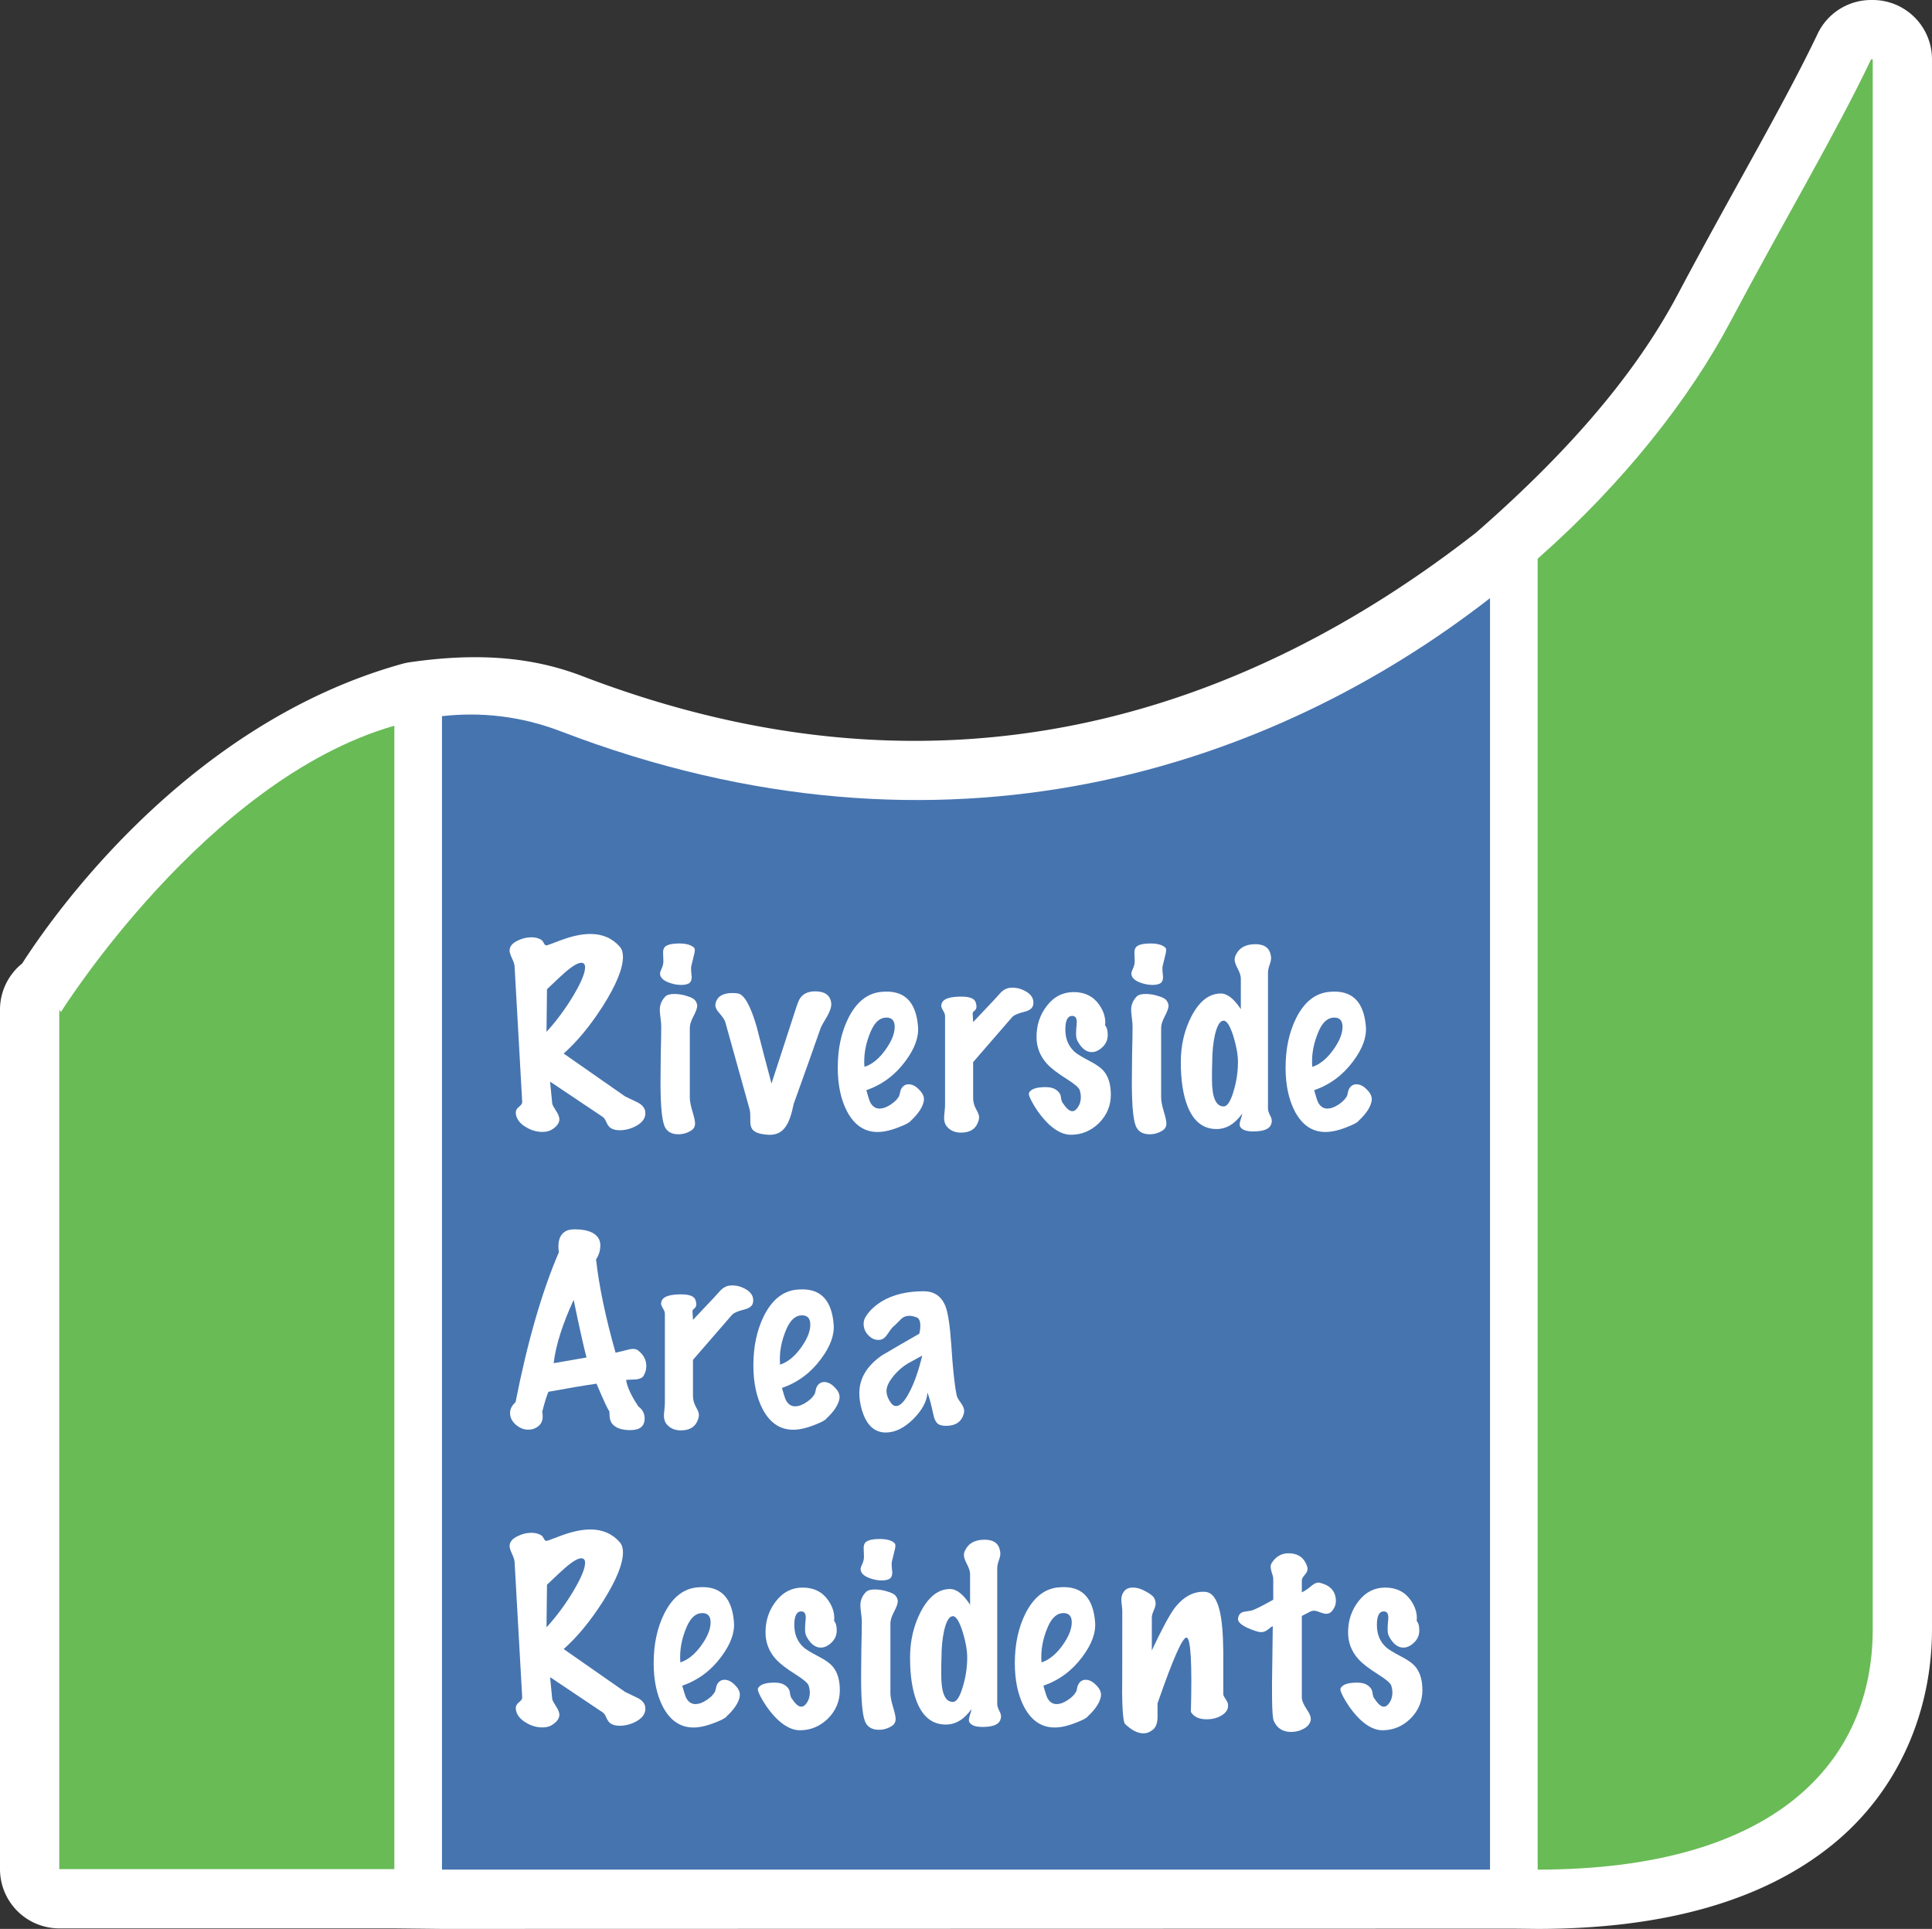 <?xml version="1.0" encoding="UTF-8" standalone="no"?>
<svg
   xmlns:dc="http://purl.org/dc/elements/1.1/"
   xmlns:cc="http://creativecommons.org/ns#"
   xmlns:rdf="http://www.w3.org/1999/02/22-rdf-syntax-ns#"
   xmlns:svg="http://www.w3.org/2000/svg"
   xmlns="http://www.w3.org/2000/svg"
   xmlns:sodipodi="http://sodipodi.sourceforge.net/DTD/sodipodi-0.dtd"
   xmlns:inkscape="http://www.inkscape.org/namespaces/inkscape"
   width="811.115"
   height="809.772"
   viewBox="0 0 214.607 214.252"
   version="1.1"
   id="svg8"
   sodipodi:docname="logo_curve.svg"
   inkscape:version="1.0.2 (e86c8708, 2021-01-15)"
   inkscape:export-filename="/Users/gareth/Desktop/RARA/logo/logo_acronym.png"
   inkscape:export-xdpi="25.4"
   inkscape:export-ydpi="25.4">
  <rect x="0" y="0" width="214.607" height="214.252" fill="#333333" stroke="none"/>
  <defs
     id="defs2">
    <inkscape:path-effect
       effect="fillet_chamfer"
       id="path-effect967"
       is_visible="true"
       lpeversion="1"
       satellites_param="F,0,0,1,0,0,0,1 @ F,0,0,1,0,0,0,1 @ F,0,0,1,0,0,0,1 @ F,0,0,1,0,26.637,0,1"
       unit="px"
       method="auto"
       mode="F"
       radius="29"
       chamfer_steps="1"
       flexible="false"
       use_knot_distance="true"
       apply_no_radius="true"
       apply_with_radius="true"
       only_selected="false"
       hide_knots="false" />
    <inkscape:path-effect
       effect="fillet_chamfer"
       id="path-effect944"
       is_visible="true"
       lpeversion="1"
       satellites_param="F,0,0,1,0,26.637,0,1 @ F,0,0,1,0,0,0,1 @ F,0,0,1,0,0,0,1 @ F,0,0,1,0,26.637,0,1"
       unit="px"
       method="auto"
       mode="F"
       radius="29"
       chamfer_steps="1"
       flexible="false"
       use_knot_distance="true"
       apply_no_radius="true"
       apply_with_radius="true"
       only_selected="false"
       hide_knots="false" />
    <inkscape:path-effect
       effect="fillet_chamfer"
       id="path-effect854"
       is_visible="true"
       lpeversion="1"
       satellites_param="F,0,0,1,0,0,0,1 @ F,0,0,1,0,0,0,1 @ F,0,0,1,0,0,0,1 @ F,0,0,1,0,0,0,1 @ F,0,0,1,0,0,0,1 @ F,0,0,1,0,0,0,1 @ F,0,0,1,0,0,0,1"
       unit="px"
       method="auto"
       mode="IC"
       radius="27"
       chamfer_steps="1"
       flexible="false"
       use_knot_distance="true"
       apply_no_radius="true"
       apply_with_radius="true"
       only_selected="true"
       hide_knots="false" />
  </defs>
  <sodipodi:namedview
     id="base"
     pagecolor="#ffffff"
     bordercolor="#666666"
     borderopacity="1.0"
     inkscape:pageopacity="0"
     inkscape:pageshadow="2"
     inkscape:zoom="0.76508705"
     inkscape:cx="315.0078"
     inkscape:cy="401.85528"
     inkscape:document-units="mm"
     inkscape:current-layer="layer1"
     inkscape:document-rotation="0"
     showgrid="false"
     inkscape:window-width="1440"
     inkscape:window-height="872"
     inkscape:window-x="0"
     inkscape:window-y="28"
     inkscape:window-maximized="0"
     inkscape:snap-global="true"
     inkscape:pagecheckerboard="true"
     units="px"
     fit-margin-top="0"
     fit-margin-left="0"
     fit-margin-right="0"
     fit-margin-bottom="0">
    <inkscape:grid
       type="xygrid"
       id="grid938"
       originx="1.47"
       originy="1.293" />
  </sodipodi:namedview>
  <g
     inkscape:label="Layer 1"
     inkscape:groupmode="layer"
     id="layer1"
     transform="translate(1.47,1.293)"
     style="display:inline">
    <path
       id="path856-75"
       style="display:inline;fill:#ffffff;fill-opacity:1;stroke:none;stroke-width:0.351;stroke-linecap:butt;stroke-linejoin:miter;stroke-miterlimit:4;stroke-dasharray:none;stroke-opacity:1"
       inkscape:label="border"
       transform="translate(17.041,12.326)"
       d="m 189.334,-13.619 a 6.584,6.584 0 0 0 -5.943,3.754 C 179.662,-2.033 173.929,7.628 167.859,19.074 163.842,26.65 157.173,35.324 145.463,45.533 119.946,65.462 86.622,76.99 46.154,61.473 40.659,59.366 34.587,58.838 26.99,59.943 a 6.584,6.584 0 0 0 -0.812,0.172 C 1.979,66.831 -12.96,88.581 -16.049,93.398 a 6.584,6.584 0 0 0 -2.463,5.133 v 95.461 a 6.584,6.584 0 0 0 6.584,6.584 h 37.184 l 5.258,0.057 a 6.584,6.584 0 0 0 0.072,0 l 119.025,-0.029 2.607,0.029 a 6.584,6.584 0 0 0 0.072,0 c 14.223,0 25.11,-3.201 32.664,-9.289 7.554,-6.088 11.141,-15.027 11.141,-23.988 V -7.035 a 6.584,6.584 0 0 0 -6.584,-6.584 z" />
    <path
       id="path856"
       style="fill:#69bb56;fill-opacity:1;stroke:none;stroke-width:0.351;stroke-linecap:butt;stroke-linejoin:miter;stroke-miterlimit:4;stroke-dasharray:none;stroke-opacity:1"
       d="M 42.333,79.314 C 21.419,85.323 5.292,111.125 5.292,111.125 l -0.179,-0.268 v 95.461 H 42.333 Z"
       inkscape:label="pane-left" />
    <path
       id="path856-7"
       style="fill:#69bb56;fill-opacity:1;stroke:none;stroke-width:0.351;stroke-linecap:butt;stroke-linejoin:miter;stroke-miterlimit:4;stroke-dasharray:none;stroke-opacity:1"
       d="m 206.375,5.292 c -3.942,8.28 -9.677,17.915 -15.657,29.193 -4.476,8.441 -11.76,17.799 -21.384,26.28 v 145.553 0.057 c 26.458,0 37.22,-11.983 37.22,-26.694 V 5.292 Z"
       sodipodi:nodetypes="cscccccc"
       inkscape:label="pane-right" />
    <path
       id="rect1587"
       style="opacity:0.97;fill:#4170ad;fill-opacity:1;stroke:none;stroke-width:0.265;stroke-linecap:round;stroke-linejoin:round;stroke-miterlimit:4;stroke-dasharray:none;paint-order:stroke fill markers"
       d="M 164.042,65.145 C 139.873,83.944 103.569,96.33 60.839,79.946 56.342,78.221 51.908,77.776 47.625,78.255 V 206.375 H 164.042 Z"
       inkscape:label="pane-center" />
    <g
       aria-label="Riverside
Area
Residents"
       id="text1493"
       style="font-style:normal;font-variant:normal;font-weight:normal;font-stretch:normal;font-size:26.458px;line-height:1.25;font-family:'Marker Felt';-inkscape-font-specification:'Marker Felt, Normal';font-variant-ligatures:normal;font-variant-caps:normal;font-variant-numeric:normal;font-variant-east-asian:normal;word-spacing:0px;fill:#ffffff;stroke-width:0.265"
       inkscape:label="text">
      <path
         d="m 70.19,122.079 q 0.026,0.159 0.026,0.291 0,0.794 -0.926,1.349 -0.926,0.529 -1.931,0.529 -0.609,0 -0.979,-0.238 -0.265,-0.159 -0.476,-0.609 -0.185,-0.476 -0.423,-0.635 l -5.847,-3.916 0.238,2.434 q 0.026,0.185 0.397,0.767 0.397,0.582 0.397,0.979 0,0.582 -0.741,1.085 -0.45,0.318 -1.138,0.318 -0.979,0 -1.826,-0.529 -0.926,-0.529 -1.111,-1.349 -0.026,-0.159 -0.026,-0.265 0,-0.37 0.344,-0.635 0.37,-0.291 0.37,-0.529 L 55.69,106.045 q -0.026,-0.344 -0.291,-0.9 -0.265,-0.582 -0.265,-0.847 0,-0.688 0.9,-1.111 0.741,-0.37 1.508,-0.37 0.503,0 0.873,0.159 0.37,0.132 0.503,0.45 0.132,0.291 0.318,0.291 0.026,0.026 1.614,-0.582 1.852,-0.688 3.254,-0.688 2.037,0 3.281,1.429 0.344,0.397 0.344,1.111 0,1.931 -2.222,5.45 -2.117,3.307 -4.366,5.292 l 6.826,4.763 q 0.026,0.026 1.323,0.635 0.741,0.344 0.9,0.953 z m -7.091,-16.431 q -0.582,0 -1.852,1.111 -0.265,0.212 -1.958,1.826 l -0.053,4.736 q 1.64,-1.799 2.963,-3.995 1.323,-2.223 1.323,-3.175 0,-0.503 -0.423,-0.503 z"
         style="font-style:normal;font-variant:normal;font-weight:normal;font-stretch:normal;font-size:26.458px;font-family:'Marker Felt';-inkscape-font-specification:'Marker Felt, Normal';font-variant-ligatures:normal;font-variant-caps:normal;font-variant-numeric:normal;font-variant-east-asian:normal;fill:#ffffff;stroke-width:0.265"
         id="path20" />
      <path
         d="m 75.631,103.981 q 0.079,0.079 0.079,0.265 0,0.238 -0.159,0.82 -0.185,0.714 -0.238,0.979 -0.053,0.265 0.053,1.164 0,0.556 -0.344,0.741 -0.318,0.159 -0.82,0.159 -0.714,0 -1.455,-0.291 -0.9,-0.37 -0.9,-0.979 0,-0.185 0.159,-0.503 0.159,-0.344 0.185,-0.556 0.053,-0.212 0,-1.058 -0.053,-0.661 0.265,-0.9 0.423,-0.318 1.508,-0.318 1.191,0 1.667,0.476 z m 0.344,6.456 q 0,0.37 -0.423,1.164 -0.397,0.767 -0.397,1.27 v 7.779 q 0,0.529 0.291,1.508 0.291,0.953 0.291,1.323 0,0.529 -0.423,0.794 -0.661,0.423 -1.429,0.423 -1.005,0 -1.429,-0.688 -0.556,-0.847 -0.556,-5.054 0,-1.005 0.026,-3.122 0.053,-2.143 0.053,-3.122 0,-0.37 -0.079,-0.953 -0.079,-0.609 -0.079,-0.873 0,-0.873 0.635,-1.508 0.265,-0.265 0.979,-0.265 0.714,0 1.429,0.238 0.714,0.212 0.9,0.503 0.212,0.291 0.212,0.582 z"
         style="font-style:normal;font-variant:normal;font-weight:normal;font-stretch:normal;font-size:26.458px;font-family:'Marker Felt';-inkscape-font-specification:'Marker Felt, Normal';font-variant-ligatures:normal;font-variant-caps:normal;font-variant-numeric:normal;font-variant-east-asian:normal;fill:#ffffff;stroke-width:0.265"
         id="path22" />
      <path
         d="m 90.685,109.538 q 0.185,0.344 0.185,0.714 0,0.529 -0.45,1.323 -0.635,1.058 -0.741,1.349 -1.164,3.334 -2.99,8.414 -0.344,1.746 -0.873,2.487 -0.661,1.005 -1.958,0.926 -1.244,-0.079 -1.667,-0.503 -0.318,-0.318 -0.318,-0.979 0,-0.106 0,-0.291 0,-0.185 0,-0.265 0,-0.476 -0.079,-0.794 l -2.699,-9.684 q -0.079,-0.318 -0.688,-1.032 -0.503,-0.556 -0.397,-1.032 0.265,-1.164 1.879,-1.164 0.344,0 0.635,0.053 1.032,0.212 2.037,3.625 0.82,3.201 1.667,6.376 l 2.752,-8.467 q 0.212,-0.635 0.344,-0.873 0.238,-0.423 0.661,-0.661 0.45,-0.238 1.085,-0.238 1.217,0 1.614,0.714 z"
         style="font-style:normal;font-variant:normal;font-weight:normal;font-stretch:normal;font-size:26.458px;font-family:'Marker Felt';-inkscape-font-specification:'Marker Felt, Normal';font-variant-ligatures:normal;font-variant-caps:normal;font-variant-numeric:normal;font-variant-east-asian:normal;fill:#ffffff;stroke-width:0.265"
         id="path24" />
      <path
         d="m 101.14,121.047 q -0.212,1.005 -1.429,2.143 -0.185,0.291 -1.455,0.767 -1.455,0.556 -2.514,0.476 -1.984,-0.132 -3.122,-2.275 -1.032,-1.984 -1.032,-4.868 0,-3.122 1.164,-5.477 1.296,-2.593 3.466,-2.91 0.423,-0.053 0.82,-0.053 3.149,0 3.466,3.863 0.159,1.773 -1.402,3.863 -1.693,2.302 -4.339,3.228 0.291,1.058 0.45,1.376 0.37,0.661 1.005,0.661 0.609,0 1.296,-0.476 0.582,-0.397 0.794,-0.767 0.106,-0.053 0.212,-0.582 0.106,-0.556 0.556,-0.794 0.159,-0.079 0.37,-0.079 0.635,0 1.217,0.635 0.609,0.609 0.476,1.27 z m -4.154,-9.313 q -1.058,0 -1.72,1.508 -0.873,2.011 -0.714,3.969 1.244,-0.397 2.302,-1.852 1.058,-1.455 1.058,-2.593 0,-1.032 -0.926,-1.032 z"
         style="font-style:normal;font-variant:normal;font-weight:normal;font-stretch:normal;font-size:26.458px;font-family:'Marker Felt';-inkscape-font-specification:'Marker Felt, Normal';font-variant-ligatures:normal;font-variant-caps:normal;font-variant-numeric:normal;font-variant-east-asian:normal;fill:#ffffff;stroke-width:0.265"
         id="path26" />
      <path
         d="m 113.294,110.331 q -0.106,0.556 -1.005,0.767 -1.058,0.265 -1.349,0.609 l -4.313,4.974 v 4.022 q 0,0.582 0.318,1.191 0.344,0.582 0.344,0.9 0,0.318 -0.185,0.714 -0.45,1.005 -1.826,1.005 -0.953,0 -1.508,-0.609 -0.37,-0.397 -0.37,-1.005 0,-0.212 0.053,-0.688 0.053,-0.476 0.053,-0.767 v -9.895 q 0,-0.238 -0.212,-0.582 -0.212,-0.344 -0.212,-0.556 0,-0.159 0.106,-0.37 0.344,-0.635 2.143,-0.635 1.402,0 1.587,0.661 0.079,0.265 0.079,0.45 0,0.291 -0.212,0.45 -0.212,0.159 -0.212,0.318 l 0.053,0.953 2.275,-2.408 q 0.397,-0.45 0.82,-0.9 0.45,-0.45 1.032,-0.503 0.9,-0.079 1.72,0.397 0.847,0.476 0.847,1.244 0,0.132 -0.026,0.265 z"
         style="font-style:normal;font-variant:normal;font-weight:normal;font-stretch:normal;font-size:26.458px;font-family:'Marker Felt';-inkscape-font-specification:'Marker Felt, Normal';font-variant-ligatures:normal;font-variant-caps:normal;font-variant-numeric:normal;font-variant-east-asian:normal;fill:#ffffff;stroke-width:0.265"
         id="path28" />
      <path
         d="m 121.924,120.28 q 0,1.852 -1.323,3.175 -1.323,1.296 -3.122,1.296 -1.138,0 -2.355,-1.085 -0.953,-0.873 -1.72,-2.143 -0.661,-1.111 -0.582,-1.402 0.291,-0.661 1.826,-0.661 0.635,0 1.005,0.185 0.635,0.344 0.714,0.873 0.079,0.609 0.265,0.767 0.556,0.847 1.005,0.847 0.344,0 0.635,-0.45 0.318,-0.476 0.318,-1.111 0,-0.397 -0.132,-0.794 -0.132,-0.397 -1.429,-1.217 -1.561,-0.979 -2.223,-1.72 -1.138,-1.27 -1.138,-2.963 0,-1.984 1.164,-3.466 1.164,-1.508 2.963,-1.508 1.852,0 2.831,1.402 0.794,1.138 0.661,2.302 0.291,0.318 0.291,1.058 0,0.794 -0.582,1.349 -0.582,0.556 -1.191,0.556 -0.9,0 -1.561,-1.191 -0.185,-0.318 -0.185,-0.847 0,-0.238 0.026,-0.661 0.053,-0.45 0.053,-0.635 0,-0.688 -0.503,-0.688 -0.767,0 -0.767,1.508 0,1.535 1.005,2.461 0.397,0.37 1.72,1.058 1.138,0.582 1.614,1.191 0.714,0.926 0.714,2.514 z"
         style="font-style:normal;font-variant:normal;font-weight:normal;font-stretch:normal;font-size:26.458px;font-family:'Marker Felt';-inkscape-font-specification:'Marker Felt, Normal';font-variant-ligatures:normal;font-variant-caps:normal;font-variant-numeric:normal;font-variant-east-asian:normal;fill:#ffffff;stroke-width:0.265"
         id="path30" />
      <path
         d="m 127.987,103.981 q 0.079,0.079 0.079,0.265 0,0.238 -0.159,0.82 -0.185,0.714 -0.238,0.979 -0.053,0.265 0.053,1.164 0,0.556 -0.344,0.741 -0.318,0.159 -0.82,0.159 -0.714,0 -1.455,-0.291 -0.9,-0.37 -0.9,-0.979 0,-0.185 0.159,-0.503 0.159,-0.344 0.185,-0.556 0.053,-0.212 0,-1.058 -0.053,-0.661 0.265,-0.9 0.423,-0.318 1.508,-0.318 1.191,0 1.667,0.476 z m 0.344,6.456 q 0,0.37 -0.423,1.164 -0.397,0.767 -0.397,1.27 v 7.779 q 0,0.529 0.291,1.508 0.291,0.953 0.291,1.323 0,0.529 -0.423,0.794 -0.661,0.423 -1.429,0.423 -1.005,0 -1.429,-0.688 -0.556,-0.847 -0.556,-5.054 0,-1.005 0.026,-3.122 0.053,-2.143 0.053,-3.122 0,-0.37 -0.079,-0.953 -0.079,-0.609 -0.079,-0.873 0,-0.873 0.635,-1.508 0.265,-0.265 0.979,-0.265 0.714,0 1.429,0.238 0.714,0.212 0.9,0.503 0.212,0.291 0.212,0.582 z"
         style="font-style:normal;font-variant:normal;font-weight:normal;font-stretch:normal;font-size:26.458px;font-family:'Marker Felt';-inkscape-font-specification:'Marker Felt, Normal';font-variant-ligatures:normal;font-variant-caps:normal;font-variant-numeric:normal;font-variant-east-asian:normal;fill:#ffffff;stroke-width:0.265"
         id="path32" />
      <path
         d="m 139.694,123.666 q -0.318,0.714 -1.958,0.714 -1.032,0 -1.376,-0.423 -0.132,-0.132 -0.132,-0.37 0,-0.185 0.132,-0.582 0.132,-0.397 0.159,-0.609 -1.217,1.72 -2.857,1.72 -2.196,0 -3.201,-2.487 -0.767,-1.905 -0.767,-4.948 0,-2.805 1.191,-5.106 1.323,-2.514 3.254,-2.514 1.085,0 2.223,1.746 v -3.413 q 0,-0.423 -0.344,-1.085 -0.344,-0.661 -0.344,-1.005 0,-0.265 0.132,-0.529 0.556,-1.191 2.17,-1.191 1.323,0 1.64,0.953 0.106,0.318 0.106,0.609 0,0.291 -0.185,0.794 -0.159,0.476 -0.159,0.82 v 15.081 q 0,0.291 0.212,0.714 0.212,0.397 0.212,0.661 0,0.212 -0.106,0.45 z m -3.651,-6.985 q 0,-1.217 -0.503,-2.857 -0.556,-1.746 -1.085,-1.746 -0.609,0 -0.979,1.614 -0.291,1.323 -0.291,2.99 0,0.291 -0.026,0.953 0,0.635 0,0.979 0,2.99 1.296,2.99 0.609,0 1.111,-1.72 0.476,-1.587 0.476,-3.201 z"
         style="font-style:normal;font-variant:normal;font-weight:normal;font-stretch:normal;font-size:26.458px;font-family:'Marker Felt';-inkscape-font-specification:'Marker Felt, Normal';font-variant-ligatures:normal;font-variant-caps:normal;font-variant-numeric:normal;font-variant-east-asian:normal;fill:#ffffff;stroke-width:0.265"
         id="path34" />
      <path
         d="m 150.885,121.047 q -0.212,1.005 -1.429,2.143 -0.185,0.291 -1.455,0.767 -1.455,0.556 -2.514,0.476 -1.984,-0.132 -3.122,-2.275 -1.032,-1.984 -1.032,-4.868 0,-3.122 1.164,-5.477 1.296,-2.593 3.466,-2.91 0.423,-0.053 0.82,-0.053 3.149,0 3.466,3.863 0.159,1.773 -1.402,3.863 -1.693,2.302 -4.339,3.228 0.291,1.058 0.45,1.376 0.37,0.661 1.005,0.661 0.609,0 1.296,-0.476 0.582,-0.397 0.794,-0.767 0.106,-0.053 0.212,-0.582 0.106,-0.556 0.556,-0.794 0.159,-0.079 0.37,-0.079 0.635,0 1.217,0.635 0.609,0.609 0.476,1.27 z m -4.154,-9.313 q -1.058,0 -1.72,1.508 -0.873,2.011 -0.714,3.969 1.244,-0.397 2.302,-1.852 1.058,-1.455 1.058,-2.593 0,-1.032 -0.926,-1.032 z"
         style="font-style:normal;font-variant:normal;font-weight:normal;font-stretch:normal;font-size:26.458px;font-family:'Marker Felt';-inkscape-font-specification:'Marker Felt, Normal';font-variant-ligatures:normal;font-variant-caps:normal;font-variant-numeric:normal;font-variant-east-asian:normal;fill:#ffffff;stroke-width:0.265"
         id="path36" />
      <path
         d="m 70.031,151.5 q -0.185,0.344 -0.82,0.423 -0.053,0 -1.138,0.053 0.185,1.191 1.376,2.963 0.688,0.503 0.688,1.323 0,1.296 -1.587,1.296 -1.508,0 -2.064,-0.767 -0.185,-0.265 -0.238,-0.714 0,-0.291 -0.026,-0.609 -0.238,-0.238 -1.429,-3.069 -2.17,0.318 -5.345,0.9 -0.317,0.767 -0.688,2.223 0.053,0.265 0.053,0.503 0,0.714 -0.476,1.085 -0.476,0.397 -1.138,0.397 -0.741,0 -1.376,-0.556 -0.635,-0.556 -0.635,-1.296 0,-0.661 0.609,-1.191 1.984,-10.081 4.815,-16.669 -0.053,-0.318 -0.053,-0.635 0,-1.323 0.9,-1.746 0.37,-0.159 0.952,-0.159 1.111,0 1.852,0.344 0.952,0.476 0.952,1.429 0,0.873 -0.476,1.561 0.503,4.498 2.17,10.372 0.159,-0.026 1.085,-0.265 0.556,-0.159 0.847,-0.159 0.344,0 0.556,0.159 0.926,0.714 0.926,1.746 0,0.556 -0.291,1.058 z m -6.35,-2.011 q -0.45,-1.667 -1.429,-6.403 -1.879,4.101 -2.222,7.038 z"
         style="font-style:normal;font-variant:normal;font-weight:normal;font-stretch:normal;font-size:26.458px;font-family:'Marker Felt';-inkscape-font-specification:'Marker Felt, Normal';font-variant-ligatures:normal;font-variant-caps:normal;font-variant-numeric:normal;font-variant-east-asian:normal;fill:#ffffff;stroke-width:0.265"
         id="path38" />
      <path
         d="m 82.173,143.404 q -0.106,0.556 -1.005,0.767 -1.058,0.265 -1.349,0.609 l -4.313,4.974 v 4.022 q 0,0.582 0.317,1.191 0.344,0.582 0.344,0.9 0,0.318 -0.185,0.714 -0.45,1.005 -1.826,1.005 -0.952,0 -1.508,-0.609 -0.37,-0.397 -0.37,-1.005 0,-0.212 0.053,-0.688 0.053,-0.476 0.053,-0.767 v -9.895 q 0,-0.238 -0.212,-0.582 -0.212,-0.344 -0.212,-0.556 0,-0.159 0.106,-0.37 0.344,-0.635 2.143,-0.635 1.402,0 1.587,0.661 0.079,0.265 0.079,0.45 0,0.291 -0.212,0.45 -0.212,0.159 -0.212,0.318 l 0.053,0.953 2.275,-2.408 q 0.397,-0.45 0.82,-0.9 0.45,-0.45 1.032,-0.503 0.9,-0.079 1.72,0.397 0.847,0.476 0.847,1.244 0,0.132 -0.026,0.265 z"
         style="font-style:normal;font-variant:normal;font-weight:normal;font-stretch:normal;font-size:26.458px;font-family:'Marker Felt';-inkscape-font-specification:'Marker Felt, Normal';font-variant-ligatures:normal;font-variant-caps:normal;font-variant-numeric:normal;font-variant-east-asian:normal;fill:#ffffff;stroke-width:0.265"
         id="path40" />
      <path
         d="m 91.767,154.12 q -0.212,1.005 -1.429,2.143 -0.185,0.291 -1.455,0.767 -1.455,0.556 -2.514,0.476 -1.984,-0.132 -3.122,-2.275 -1.032,-1.984 -1.032,-4.868 0,-3.122 1.164,-5.477 1.296,-2.593 3.466,-2.91 0.423,-0.053 0.82,-0.053 3.149,0 3.466,3.863 0.159,1.773 -1.402,3.863 -1.693,2.302 -4.339,3.228 0.291,1.058 0.45,1.376 0.37,0.661 1.005,0.661 0.609,0 1.296,-0.476 0.582,-0.397 0.794,-0.767 0.106,-0.053 0.212,-0.582 0.106,-0.556 0.556,-0.794 0.159,-0.079 0.37,-0.079 0.635,0 1.217,0.635 0.609,0.609 0.476,1.27 z m -4.154,-9.313 q -1.058,0 -1.72,1.508 -0.873,2.011 -0.714,3.969 1.244,-0.397 2.302,-1.852 1.058,-1.455 1.058,-2.593 0,-1.032 -0.926,-1.032 z"
         style="font-style:normal;font-variant:normal;font-weight:normal;font-stretch:normal;font-size:26.458px;font-family:'Marker Felt';-inkscape-font-specification:'Marker Felt, Normal';font-variant-ligatures:normal;font-variant-caps:normal;font-variant-numeric:normal;font-variant-east-asian:normal;fill:#ffffff;stroke-width:0.265"
         id="path42" />
      <path
         d="m 105.574,155.787 q -0.397,1.296 -1.958,1.296 -0.529,0 -0.847,-0.185 -0.423,-0.291 -0.582,-1.164 -0.318,-1.508 -0.635,-2.355 -0.079,1.455 -1.587,2.963 -1.508,1.482 -3.043,1.482 -1.931,0 -2.672,-2.566 -0.265,-0.953 -0.265,-1.799 0,-2.461 2.514,-4.207 2.064,-1.217 4.154,-2.408 0.106,-0.45 0.106,-0.873 0,-0.82 -0.45,-0.953 -0.45,-0.159 -0.767,-0.159 -0.556,0 -0.926,0.37 -0.344,0.344 -0.661,0.661 -0.318,0.212 -0.82,0.979 -0.397,0.609 -0.873,0.661 -0.688,0.079 -1.244,-0.476 -0.556,-0.556 -0.556,-1.296 0,-0.423 0.212,-0.767 0.609,-1.005 1.826,-1.746 1.852,-1.111 4.63,-1.111 1.773,0 2.434,1.693 0.423,1.138 0.635,4.26 0.238,3.784 0.582,5.53 0.053,0.344 0.45,0.873 0.397,0.529 0.397,0.926 0,0.185 -0.053,0.37 z m -4.604,-6.509 q -0.794,0.423 -1.587,0.873 -0.767,0.45 -1.429,1.191 -0.952,1.085 -0.952,1.852 0,0.635 0.476,1.323 0.265,0.37 0.582,0.37 0.688,0 1.482,-1.535 0.82,-1.535 1.429,-4.075 z"
         style="font-style:normal;font-variant:normal;font-weight:normal;font-stretch:normal;font-size:26.458px;font-family:'Marker Felt';-inkscape-font-specification:'Marker Felt, Normal';font-variant-ligatures:normal;font-variant-caps:normal;font-variant-numeric:normal;font-variant-east-asian:normal;fill:#ffffff;stroke-width:0.265"
         id="path44" />
      <path
         d="m 70.19,188.225 q 0.026,0.159 0.026,0.291 0,0.794 -0.926,1.349 -0.926,0.529 -1.931,0.529 -0.609,0 -0.979,-0.238 -0.265,-0.159 -0.476,-0.609 -0.185,-0.476 -0.423,-0.635 l -5.847,-3.916 0.238,2.434 q 0.026,0.185 0.397,0.767 0.397,0.582 0.397,0.979 0,0.582 -0.741,1.085 -0.45,0.318 -1.138,0.318 -0.979,0 -1.826,-0.529 -0.926,-0.529 -1.111,-1.349 -0.026,-0.159 -0.026,-0.265 0,-0.37 0.344,-0.635 0.37,-0.291 0.37,-0.529 l -0.847,-15.081 q -0.026,-0.344 -0.291,-0.9 -0.265,-0.582 -0.265,-0.847 0,-0.688 0.9,-1.111 0.741,-0.37 1.508,-0.37 0.503,0 0.873,0.159 0.37,0.132 0.503,0.45 0.132,0.291 0.318,0.291 0.026,0.026 1.614,-0.582 1.852,-0.688 3.254,-0.688 2.037,0 3.281,1.429 0.344,0.397 0.344,1.111 0,1.931 -2.222,5.45 -2.117,3.307 -4.366,5.292 l 6.826,4.763 q 0.026,0.026 1.323,0.635 0.741,0.344 0.9,0.952 z m -7.091,-16.431 q -0.582,0 -1.852,1.111 -0.265,0.212 -1.958,1.826 l -0.053,4.736 q 1.64,-1.799 2.963,-3.995 1.323,-2.222 1.323,-3.175 0,-0.503 -0.423,-0.503 z"
         style="font-style:normal;font-variant:normal;font-weight:normal;font-stretch:normal;font-size:26.458px;font-family:'Marker Felt';-inkscape-font-specification:'Marker Felt, Normal';font-variant-ligatures:normal;font-variant-caps:normal;font-variant-numeric:normal;font-variant-east-asian:normal;fill:#ffffff;stroke-width:0.265"
         id="path46" />
      <path
         d="m 80.692,187.193 q -0.212,1.005 -1.429,2.143 -0.185,0.291 -1.455,0.767 -1.455,0.556 -2.514,0.476 -1.984,-0.132 -3.122,-2.275 -1.032,-1.984 -1.032,-4.868 0,-3.122 1.164,-5.477 1.296,-2.593 3.466,-2.91 0.423,-0.053 0.82,-0.053 3.149,0 3.466,3.863 0.159,1.773 -1.402,3.863 -1.693,2.302 -4.339,3.228 0.291,1.058 0.45,1.376 0.37,0.661 1.005,0.661 0.609,0 1.296,-0.476 0.582,-0.397 0.794,-0.767 0.106,-0.053 0.212,-0.582 0.106,-0.556 0.556,-0.794 0.159,-0.079 0.37,-0.079 0.635,0 1.217,0.635 0.609,0.609 0.476,1.27 z m -4.154,-9.313 q -1.058,0 -1.72,1.508 -0.873,2.011 -0.714,3.969 1.244,-0.397 2.302,-1.852 1.058,-1.455 1.058,-2.593 0,-1.032 -0.926,-1.032 z"
         style="font-style:normal;font-variant:normal;font-weight:normal;font-stretch:normal;font-size:26.458px;font-family:'Marker Felt';-inkscape-font-specification:'Marker Felt, Normal';font-variant-ligatures:normal;font-variant-caps:normal;font-variant-numeric:normal;font-variant-east-asian:normal;fill:#ffffff;stroke-width:0.265"
         id="path48" />
      <path
         d="m 91.82,186.425 q 0,1.852 -1.323,3.175 -1.323,1.296 -3.122,1.296 -1.138,0 -2.355,-1.085 -0.952,-0.873 -1.72,-2.143 -0.661,-1.111 -0.582,-1.402 0.291,-0.661 1.826,-0.661 0.635,0 1.005,0.185 0.635,0.344 0.714,0.873 0.079,0.609 0.265,0.767 0.556,0.847 1.005,0.847 0.344,0 0.635,-0.45 0.317,-0.476 0.317,-1.111 0,-0.397 -0.132,-0.794 -0.132,-0.397 -1.429,-1.217 -1.561,-0.979 -2.222,-1.72 -1.138,-1.27 -1.138,-2.963 0,-1.984 1.164,-3.466 1.164,-1.508 2.963,-1.508 1.852,0 2.831,1.402 0.794,1.138 0.661,2.302 0.291,0.318 0.291,1.058 0,0.794 -0.582,1.349 -0.582,0.556 -1.191,0.556 -0.9,0 -1.561,-1.191 -0.185,-0.318 -0.185,-0.847 0,-0.238 0.026,-0.661 0.053,-0.45 0.053,-0.635 0,-0.688 -0.503,-0.688 -0.767,0 -0.767,1.508 0,1.535 1.005,2.461 0.397,0.37 1.72,1.058 1.138,0.582 1.614,1.191 0.714,0.926 0.714,2.514 z"
         style="font-style:normal;font-variant:normal;font-weight:normal;font-stretch:normal;font-size:26.458px;font-family:'Marker Felt';-inkscape-font-specification:'Marker Felt, Normal';font-variant-ligatures:normal;font-variant-caps:normal;font-variant-numeric:normal;font-variant-east-asian:normal;fill:#ffffff;stroke-width:0.265"
         id="path50" />
      <path
         d="m 97.912,170.127 q 0.079,0.079 0.079,0.265 0,0.238 -0.159,0.82 -0.185,0.714 -0.238,0.979 -0.053,0.265 0.053,1.164 0,0.556 -0.344,0.741 -0.317,0.159 -0.82,0.159 -0.714,0 -1.455,-0.291 -0.9,-0.37 -0.9,-0.979 0,-0.185 0.159,-0.503 0.159,-0.344 0.185,-0.556 0.053,-0.212 0,-1.058 -0.053,-0.661 0.265,-0.9 0.423,-0.318 1.508,-0.318 1.191,0 1.667,0.476 z m 0.344,6.456 q 0,0.37 -0.423,1.164 -0.397,0.767 -0.397,1.27 v 7.779 q 0,0.529 0.291,1.508 0.291,0.953 0.291,1.323 0,0.529 -0.423,0.794 -0.661,0.423 -1.429,0.423 -1.005,0 -1.429,-0.688 -0.556,-0.847 -0.556,-5.054 0,-1.005 0.026,-3.122 0.053,-2.143 0.053,-3.122 0,-0.37 -0.079,-0.953 -0.079,-0.609 -0.079,-0.873 0,-0.873 0.635,-1.508 0.265,-0.265 0.979,-0.265 0.714,0 1.429,0.238 0.714,0.212 0.9,0.503 0.212,0.291 0.212,0.582 z"
         style="font-style:normal;font-variant:normal;font-weight:normal;font-stretch:normal;font-size:26.458px;font-family:'Marker Felt';-inkscape-font-specification:'Marker Felt, Normal';font-variant-ligatures:normal;font-variant-caps:normal;font-variant-numeric:normal;font-variant-east-asian:normal;fill:#ffffff;stroke-width:0.265"
         id="path52" />
      <path
         d="m 109.619,189.812 q -0.318,0.714 -1.958,0.714 -1.032,0 -1.376,-0.423 -0.132,-0.132 -0.132,-0.37 0,-0.185 0.132,-0.582 0.132,-0.397 0.159,-0.609 -1.217,1.72 -2.857,1.72 -2.196,0 -3.201,-2.487 -0.767,-1.905 -0.767,-4.948 0,-2.805 1.191,-5.106 1.323,-2.514 3.254,-2.514 1.085,0 2.223,1.746 v -3.413 q 0,-0.423 -0.344,-1.085 -0.344,-0.661 -0.344,-1.005 0,-0.265 0.132,-0.529 0.556,-1.191 2.17,-1.191 1.323,0 1.64,0.953 0.106,0.318 0.106,0.609 0,0.291 -0.185,0.794 -0.159,0.476 -0.159,0.82 v 15.081 q 0,0.291 0.212,0.714 0.212,0.397 0.212,0.661 0,0.212 -0.106,0.45 z m -3.651,-6.985 q 0,-1.217 -0.503,-2.857 -0.556,-1.746 -1.085,-1.746 -0.609,0 -0.979,1.614 -0.291,1.323 -0.291,2.99 0,0.291 -0.026,0.953 0,0.635 0,0.979 0,2.99 1.296,2.99 0.609,0 1.111,-1.72 0.476,-1.587 0.476,-3.201 z"
         style="font-style:normal;font-variant:normal;font-weight:normal;font-stretch:normal;font-size:26.458px;font-family:'Marker Felt';-inkscape-font-specification:'Marker Felt, Normal';font-variant-ligatures:normal;font-variant-caps:normal;font-variant-numeric:normal;font-variant-east-asian:normal;fill:#ffffff;stroke-width:0.265"
         id="path54" />
      <path
         d="m 120.809,187.193 q -0.212,1.005 -1.429,2.143 -0.185,0.291 -1.455,0.767 -1.455,0.556 -2.514,0.476 -1.984,-0.132 -3.122,-2.275 -1.032,-1.984 -1.032,-4.868 0,-3.122 1.164,-5.477 1.296,-2.593 3.466,-2.91 0.423,-0.053 0.82,-0.053 3.149,0 3.466,3.863 0.159,1.773 -1.402,3.863 -1.693,2.302 -4.339,3.228 0.291,1.058 0.45,1.376 0.37,0.661 1.005,0.661 0.609,0 1.296,-0.476 0.582,-0.397 0.794,-0.767 0.106,-0.053 0.212,-0.582 0.106,-0.556 0.556,-0.794 0.159,-0.079 0.37,-0.079 0.635,0 1.217,0.635 0.609,0.609 0.476,1.27 z m -4.154,-9.313 q -1.058,0 -1.72,1.508 -0.873,2.011 -0.714,3.969 1.244,-0.397 2.302,-1.852 1.058,-1.455 1.058,-2.593 0,-1.032 -0.926,-1.032 z"
         style="font-style:normal;font-variant:normal;font-weight:normal;font-stretch:normal;font-size:26.458px;font-family:'Marker Felt';-inkscape-font-specification:'Marker Felt, Normal';font-variant-ligatures:normal;font-variant-caps:normal;font-variant-numeric:normal;font-variant-east-asian:normal;fill:#ffffff;stroke-width:0.265"
         id="path56" />
      <path
         d="m 134.941,188.277 q -0.053,0.582 -0.767,1.005 -0.714,0.397 -1.587,0.397 -1.296,0 -1.773,-0.82 0.212,-8.149 -0.476,-8.255 -0.661,-0.106 -3.228,7.302 0,0.794 0,1.587 -0.026,0.953 -0.529,1.349 -0.476,0.397 -1.032,0.397 -0.953,0 -2.037,-1.032 -0.318,-0.265 -0.344,-4.022 0.026,2.302 0.026,-8.546 0,-0.238 -0.053,-0.635 -0.053,-0.423 -0.053,-0.609 0,-0.503 0.265,-0.873 0.318,-0.476 1.005,-0.476 0.714,0 1.482,0.45 0.794,0.423 0.953,0.82 0.106,0.265 0.106,0.529 0,0.265 -0.212,0.741 -0.212,0.476 -0.212,0.794 v 3.651 q 1.667,-3.545 2.514,-4.683 1.508,-1.958 3.413,-1.826 1.138,0.079 1.614,2.117 0.37,1.535 0.397,4.551 0,2.381 0,4.763 0.053,0.185 0.37,0.661 0.185,0.265 0.159,0.661 z"
         style="font-style:normal;font-variant:normal;font-weight:normal;font-stretch:normal;font-size:26.458px;font-family:'Marker Felt';-inkscape-font-specification:'Marker Felt, Normal';font-variant-ligatures:normal;font-variant-caps:normal;font-variant-numeric:normal;font-variant-east-asian:normal;fill:#ffffff;stroke-width:0.265"
         id="path58" />
      <path
         d="m 145.836,177.959 q -0.212,0 -0.661,-0.159 -0.45,-0.185 -0.688,-0.185 -0.185,0 -0.37,0.079 l -0.979,0.503 v 9.049 q 0,0.503 0.529,1.296 0.556,0.794 0.45,1.27 -0.132,0.582 -0.794,0.926 -0.635,0.344 -1.376,0.344 -1.402,0 -1.931,-1.244 -0.159,-0.37 -0.185,-2.355 -0.026,-1.323 0.026,-4.127 0.053,-3.175 0.053,-4.022 -0.159,0.053 -0.529,0.37 -0.37,0.291 -0.741,0.291 -0.291,0 -0.741,-0.159 -1.852,-0.635 -1.852,-1.296 0,-0.159 0.079,-0.344 0.185,-0.423 0.688,-0.476 0.767,-0.106 0.926,-0.185 0.609,-0.238 2.223,-1.138 v -2.302 q 0,-0.265 -0.159,-0.688 -0.132,-0.45 -0.132,-0.661 0,-0.238 0.132,-0.45 0.688,-1.058 1.852,-1.058 1.349,0 1.905,1.058 0.212,0.423 0.212,0.688 0,0.318 -0.318,0.661 -0.318,0.344 -0.318,0.635 v 1.296 q 0.476,-0.212 1.058,-0.714 0.45,-0.37 0.767,-0.37 0.132,0 0.291,0.053 1.667,0.45 1.667,2.011 0,0.503 -0.318,0.953 -0.291,0.45 -0.767,0.45 z"
         style="font-style:normal;font-variant:normal;font-weight:normal;font-stretch:normal;font-size:26.458px;font-family:'Marker Felt';-inkscape-font-specification:'Marker Felt, Normal';font-variant-ligatures:normal;font-variant-caps:normal;font-variant-numeric:normal;font-variant-east-asian:normal;fill:#ffffff;stroke-width:0.265"
         id="path60" />
      <path
         d="m 156.532,186.425 q 0,1.852 -1.323,3.175 -1.323,1.296 -3.122,1.296 -1.138,0 -2.355,-1.085 -0.953,-0.873 -1.72,-2.143 -0.661,-1.111 -0.582,-1.402 0.291,-0.661 1.826,-0.661 0.635,0 1.005,0.185 0.635,0.344 0.714,0.873 0.079,0.609 0.265,0.767 0.556,0.847 1.005,0.847 0.344,0 0.635,-0.45 0.318,-0.476 0.318,-1.111 0,-0.397 -0.132,-0.794 -0.132,-0.397 -1.429,-1.217 -1.561,-0.979 -2.223,-1.72 -1.138,-1.27 -1.138,-2.963 0,-1.984 1.164,-3.466 1.164,-1.508 2.963,-1.508 1.852,0 2.831,1.402 0.794,1.138 0.661,2.302 0.291,0.318 0.291,1.058 0,0.794 -0.582,1.349 -0.582,0.556 -1.191,0.556 -0.9,0 -1.561,-1.191 -0.185,-0.318 -0.185,-0.847 0,-0.238 0.026,-0.661 0.053,-0.45 0.053,-0.635 0,-0.688 -0.503,-0.688 -0.767,0 -0.767,1.508 0,1.535 1.005,2.461 0.397,0.37 1.72,1.058 1.138,0.582 1.614,1.191 0.714,0.926 0.714,2.514 z"
         style="font-style:normal;font-variant:normal;font-weight:normal;font-stretch:normal;font-size:26.458px;font-family:'Marker Felt';-inkscape-font-specification:'Marker Felt, Normal';font-variant-ligatures:normal;font-variant-caps:normal;font-variant-numeric:normal;font-variant-east-asian:normal;fill:#ffffff;stroke-width:0.265"
         id="path62" />
    </g>
  </g>
</svg>
